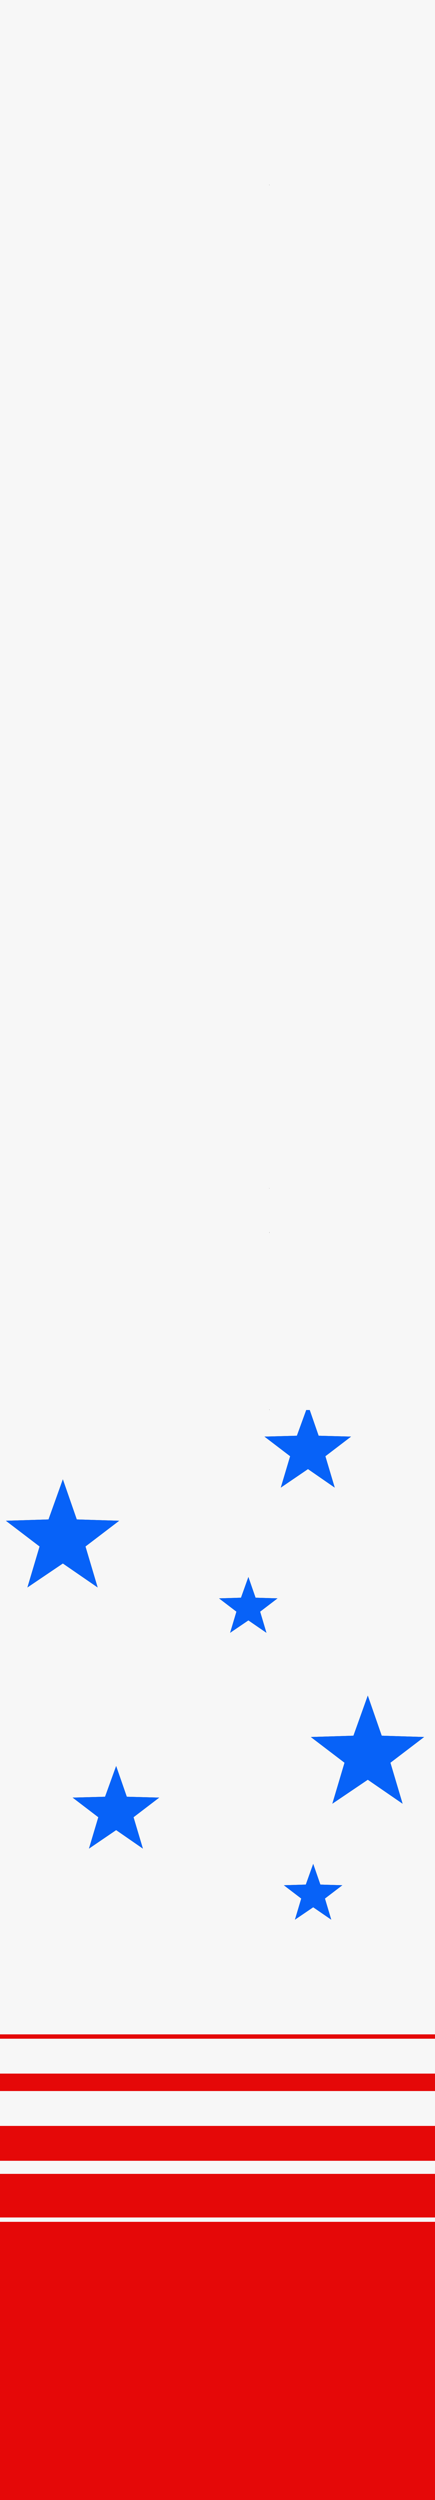 <?xml version="1.0" encoding="UTF-8" standalone="no"?>
<svg xmlns:ffdec="https://www.free-decompiler.com/flash" xmlns:xlink="http://www.w3.org/1999/xlink" ffdec:objectType="shape" height="573.4px" width="100.0px" xmlns="http://www.w3.org/2000/svg">
  <rect width="100%" height="100%" fill="#333333" stroke="none"/>
  <g transform="matrix(1.0, 0.0, 0.0, 1.0, 0.0, 323.4)">
    <path d="M61.9 -280.85 L61.95 -281.05 61.9 -281.05 61.9 -280.85 M0.0 143.2 L0.0 -323.4 100.0 -323.4 100.0 143.2 0.0 143.2 M100.0 144.2 L100.0 152.2 0.0 152.2 0.0 144.2 100.0 144.2 M100.0 156.2 L100.0 164.2 0.0 164.2 0.0 156.2 100.0 156.2 M100.0 172.2 L100.0 175.2 0.0 175.2 0.0 172.2 100.0 172.2 M100.0 185.2 L100.0 186.2 0.0 186.2 0.0 185.2 100.0 185.2 M61.9 -50.95 L61.9 -50.8 61.95 -50.8 61.9 -50.95 M61.95 -40.55 L61.95 -40.8 61.9 -40.8 61.95 -40.55 M74.8 10.6 L80.7 6.1 73.25 5.9 71.2 0.0 70.4 0.0 68.25 5.9 60.8 6.1 66.7 10.6 64.55 17.8 70.8 13.55 76.95 17.8 74.8 10.6 M84.55 65.5 L81.25 74.7 71.45 75.0 79.2 80.9 76.4 90.3 84.55 84.8 92.55 90.3 89.75 80.9 97.5 75.0 87.75 74.7 84.55 65.5 M61.95 0.0 L61.95 -0.2 61.9 0.0 61.95 0.0 M78.7 109.0 L73.65 108.85 72.0 104.1 70.3 108.85 65.25 109.0 69.25 112.05 67.8 116.9 72.0 114.05 76.15 116.9 74.7 112.05 78.7 109.0 M30.7 93.4 L36.6 88.9 29.15 88.7 26.7 81.65 24.15 88.7 16.7 88.9 22.6 93.4 20.45 100.6 26.7 96.35 32.85 100.6 30.7 93.4 M1.35 25.4 L9.1 31.3 6.3 40.7 14.45 35.2 22.45 40.7 19.65 31.3 27.4 25.4 17.65 25.1 14.45 15.9 11.15 25.1 1.35 25.4 M55.4 43.05 L50.35 43.2 54.35 46.25 52.9 51.1 57.1 48.25 61.25 51.1 59.8 46.25 63.8 43.2 58.75 43.05 57.1 38.3 55.4 43.05" fill="#f7f7f7" fill-rule="evenodd" stroke="none"/>
    <path d="M84.55 65.5 L87.75 74.7 97.5 75.0 89.75 80.9 92.55 90.3 84.55 84.8 76.4 90.3 79.2 80.9 71.45 75.0 81.25 74.7 84.55 65.5 M74.8 10.6 L76.95 17.8 70.8 13.55 64.55 17.8 66.7 10.6 60.8 6.1 68.25 5.9 70.4 0.0 71.2 0.0 73.25 5.9 80.7 6.1 74.8 10.6 M55.4 43.05 L57.1 38.3 58.75 43.05 63.8 43.2 59.8 46.25 61.25 51.1 57.1 48.25 52.9 51.1 54.35 46.25 50.35 43.2 55.4 43.05 M1.35 25.4 L11.15 25.1 14.45 15.9 17.65 25.1 27.4 25.4 19.65 31.3 22.45 40.7 14.45 35.2 6.3 40.7 9.1 31.3 1.35 25.4 M30.7 93.4 L32.85 100.6 26.7 96.35 20.45 100.6 22.6 93.4 16.7 88.9 24.15 88.7 26.7 81.65 29.15 88.7 36.6 88.9 30.7 93.4 M78.7 109.0 L74.7 112.05 76.15 116.9 72.0 114.05 67.8 116.9 69.25 112.05 65.25 109.0 70.3 108.85 72.0 104.1 73.65 108.85 78.7 109.0" fill="#0762f8" fill-rule="evenodd" stroke="none"/>
    <path d="M100.0 143.2 L100.0 144.2 0.0 144.2 0.0 143.2 100.0 143.2 M100.0 152.2 L100.0 156.2 0.0 156.2 0.0 152.2 100.0 152.2 M100.0 164.2 L100.0 172.2 0.0 172.2 0.0 164.2 100.0 164.2 M100.0 175.2 L100.0 185.2 0.0 185.2 0.0 175.2 100.0 175.2 M100.0 186.2 L100.0 250.0 0.0 250.0 0.0 186.2 100.0 186.2" fill="#e50808" fill-rule="evenodd" stroke="none"/>
  </g>
</svg>
